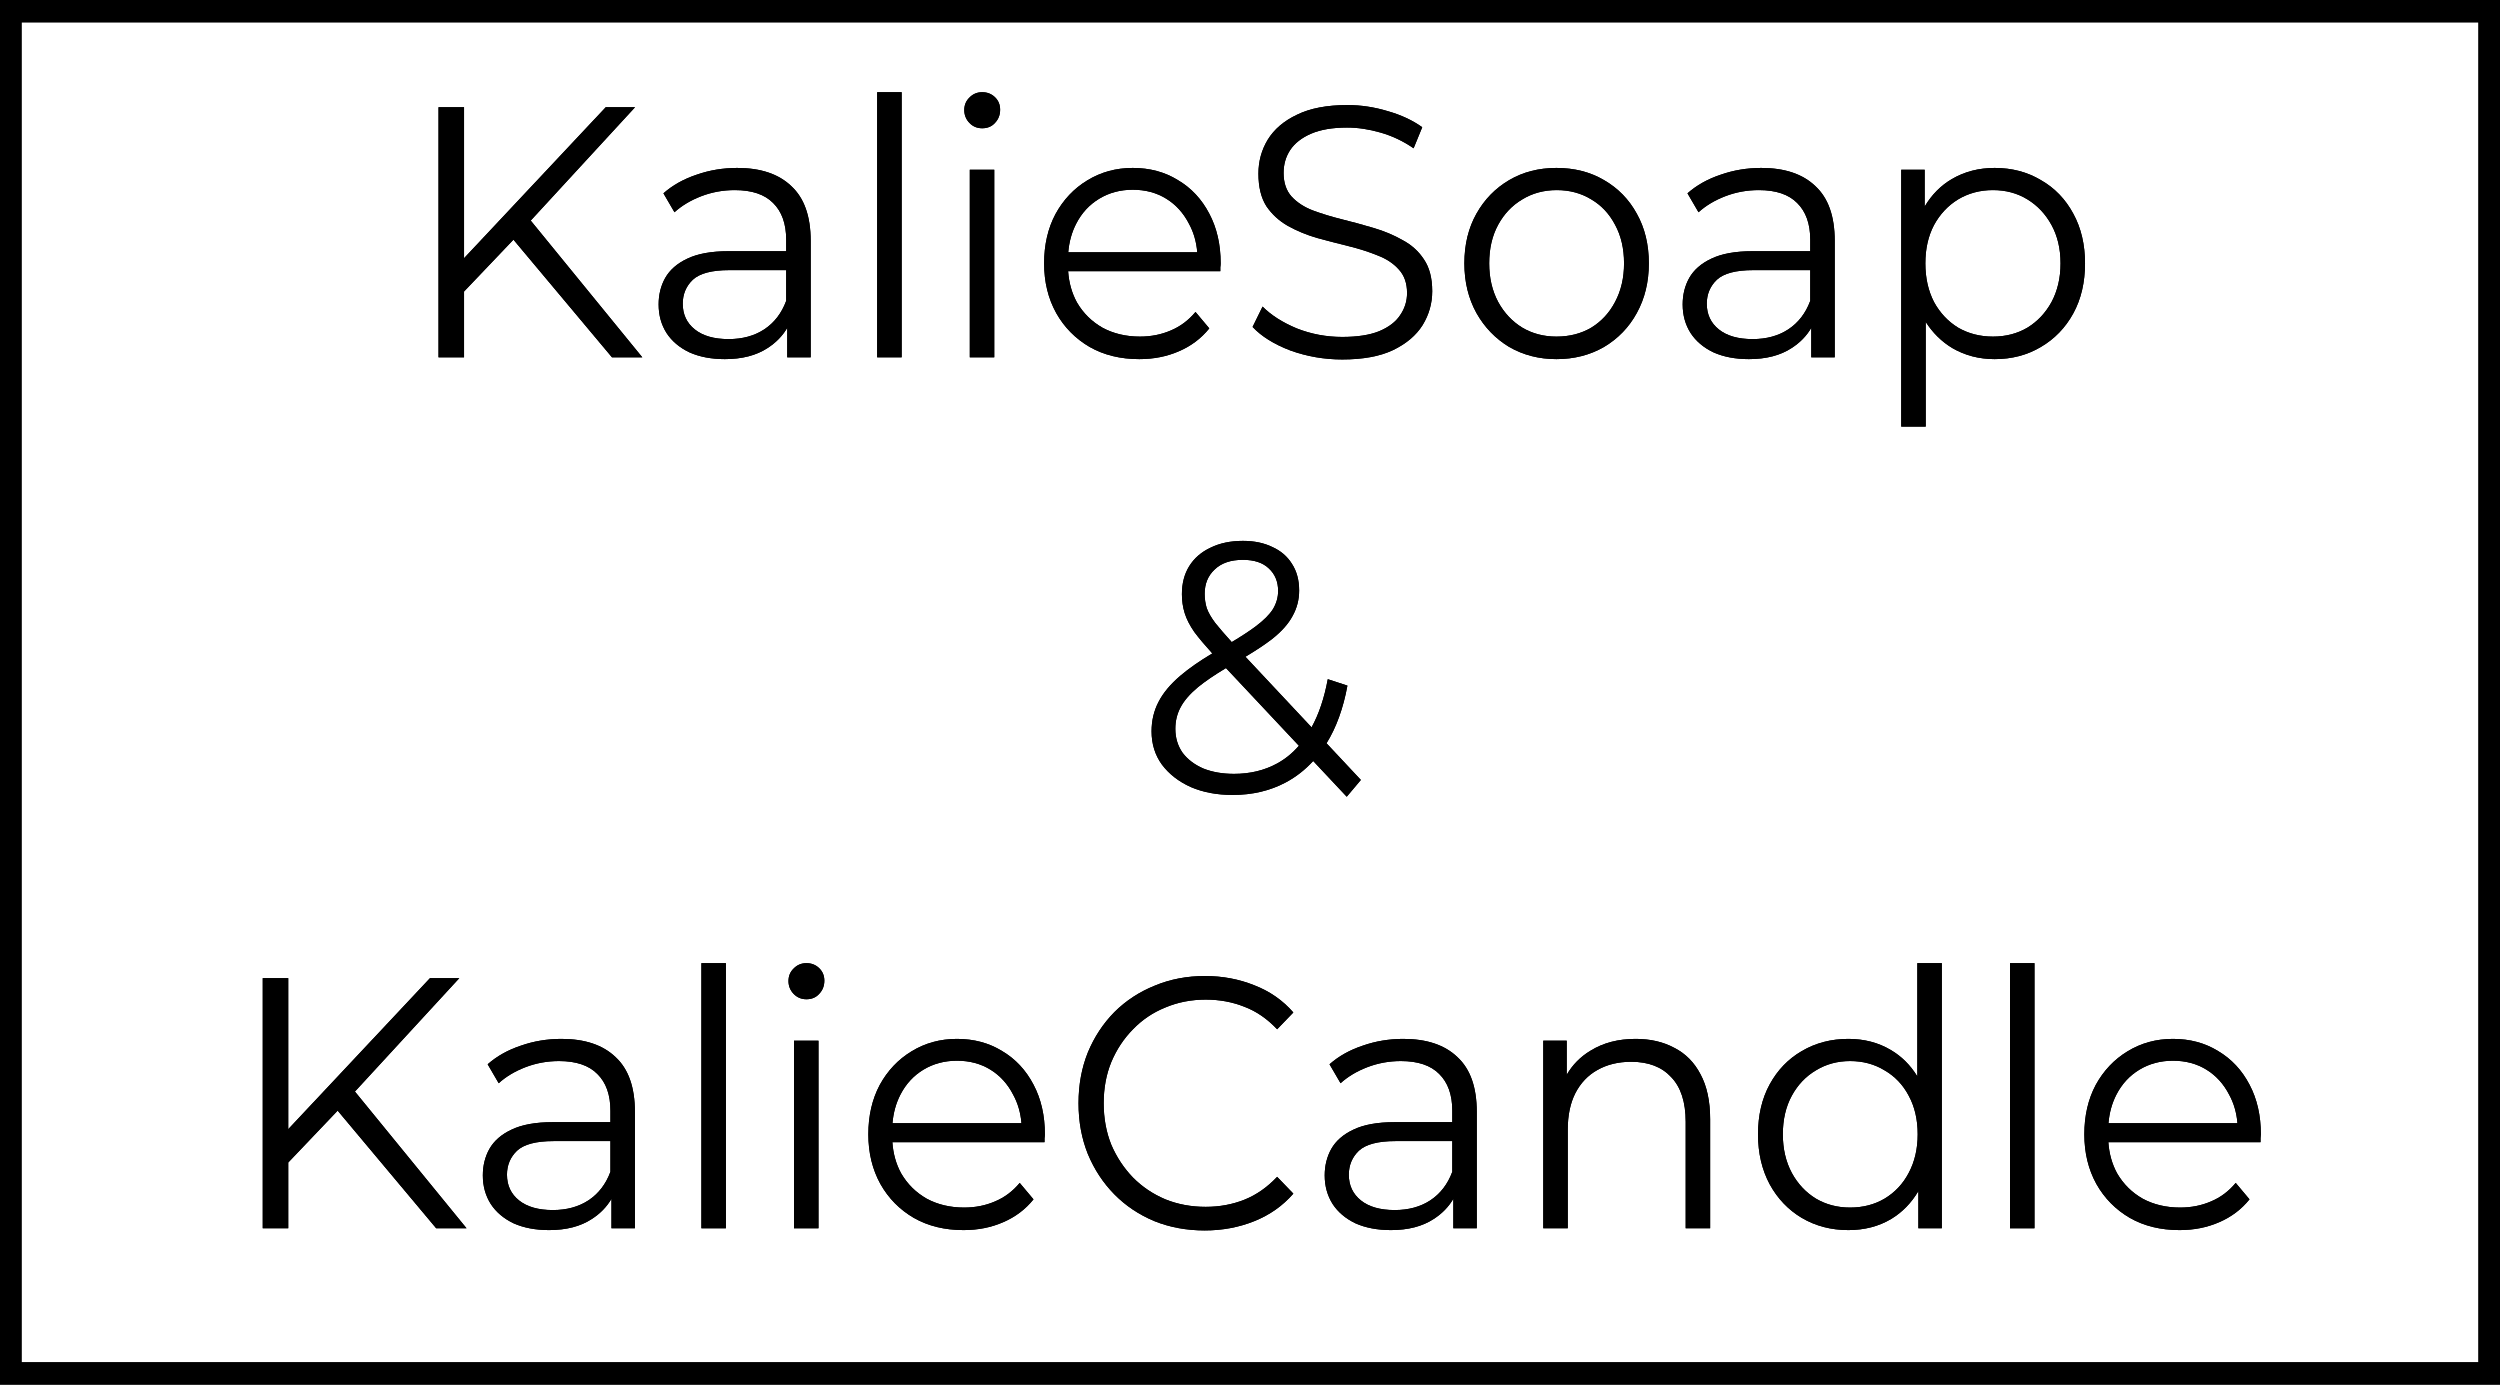 <svg width="130" height="72" viewBox="0 0 130 72" fill="none" xmlns="http://www.w3.org/2000/svg">
<g clip-path="url(#clip0_11_26)">
<path d="M24.13 15.159V18.581H22.803V5.574H24.13V13.427L31.5 5.574H33.024L27.597 11.47L33.4 18.581H31.823L26.699 12.463L24.13 15.159Z" fill="black"/>
<path d="M24.13 15.159V18.581H22.803V5.574H24.13V13.427L31.5 5.574H33.024L27.597 11.47L33.4 18.581H31.823L26.699 12.463L24.13 15.159Z" fill="black"/>
<path fill-rule="evenodd" clip-rule="evenodd" d="M40.936 17.049V18.581H42.156V12.523C42.156 11.248 41.821 10.3 41.151 9.681C40.494 9.049 39.556 8.733 38.336 8.733C37.595 8.733 36.89 8.851 36.22 9.086C35.551 9.309 34.977 9.631 34.499 10.052L35.073 11.037C35.455 10.69 35.922 10.411 36.471 10.201C37.021 9.99 37.601 9.885 38.211 9.885C39.095 9.885 39.759 10.108 40.201 10.554C40.655 11 40.882 11.638 40.882 12.468V13.062H37.888C36.991 13.062 36.274 13.192 35.736 13.452C35.21 13.7 34.828 14.035 34.589 14.456C34.361 14.864 34.248 15.323 34.248 15.831C34.248 16.388 34.385 16.884 34.66 17.317C34.935 17.738 35.33 18.073 35.844 18.32C36.37 18.556 36.985 18.674 37.691 18.674C38.587 18.674 39.328 18.482 39.914 18.098C40.35 17.817 40.691 17.468 40.936 17.049ZM40.882 15.645V14.047H37.924C37.015 14.047 36.382 14.214 36.023 14.549C35.676 14.883 35.503 15.298 35.503 15.793C35.503 16.351 35.712 16.797 36.131 17.131C36.549 17.466 37.135 17.633 37.888 17.633C38.605 17.633 39.221 17.466 39.735 17.131C40.261 16.785 40.643 16.289 40.882 15.645Z" fill="black"/>
<path fill-rule="evenodd" clip-rule="evenodd" d="M40.936 17.049V18.581H42.156V12.523C42.156 11.248 41.821 10.3 41.151 9.681C40.494 9.049 39.556 8.733 38.336 8.733C37.595 8.733 36.89 8.851 36.22 9.086C35.551 9.309 34.977 9.631 34.499 10.052L35.073 11.037C35.455 10.69 35.922 10.411 36.471 10.201C37.021 9.99 37.601 9.885 38.211 9.885C39.095 9.885 39.759 10.108 40.201 10.554C40.655 11 40.882 11.638 40.882 12.468V13.062H37.888C36.991 13.062 36.274 13.192 35.736 13.452C35.21 13.7 34.828 14.035 34.589 14.456C34.361 14.864 34.248 15.323 34.248 15.831C34.248 16.388 34.385 16.884 34.66 17.317C34.935 17.738 35.33 18.073 35.844 18.32C36.37 18.556 36.985 18.674 37.691 18.674C38.587 18.674 39.328 18.482 39.914 18.098C40.35 17.817 40.691 17.468 40.936 17.049ZM40.882 15.645V14.047H37.924C37.015 14.047 36.382 14.214 36.023 14.549C35.676 14.883 35.503 15.298 35.503 15.793C35.503 16.351 35.712 16.797 36.131 17.131C36.549 17.466 37.135 17.633 37.888 17.633C38.605 17.633 39.221 17.466 39.735 17.131C40.261 16.785 40.643 16.289 40.882 15.645Z" fill="black"/>
<path d="M45.613 4.794V18.581H46.886V4.794H45.613Z" fill="black"/>
<path d="M45.613 4.794V18.581H46.886V4.794H45.613Z" fill="black"/>
<path d="M50.429 8.826V18.581H51.702V8.826H50.429Z" fill="black"/>
<path d="M50.429 8.826V18.581H51.702V8.826H50.429Z" fill="black"/>
<path d="M50.411 6.392C50.59 6.578 50.811 6.67 51.074 6.67C51.349 6.67 51.571 6.578 51.738 6.392C51.917 6.206 52.007 5.977 52.007 5.704C52.007 5.444 51.917 5.227 51.738 5.054C51.559 4.881 51.337 4.794 51.074 4.794C50.811 4.794 50.59 4.887 50.411 5.073C50.232 5.246 50.142 5.463 50.142 5.723C50.142 5.983 50.232 6.206 50.411 6.392Z" fill="black"/>
<path d="M50.411 6.392C50.59 6.578 50.811 6.67 51.074 6.67C51.349 6.67 51.571 6.578 51.738 6.392C51.917 6.206 52.007 5.977 52.007 5.704C52.007 5.444 51.917 5.227 51.738 5.054C51.559 4.881 51.337 4.794 51.074 4.794C50.811 4.794 50.59 4.887 50.411 5.073C50.232 5.246 50.142 5.463 50.142 5.723C50.142 5.983 50.232 6.206 50.411 6.392Z" fill="black"/>
<path fill-rule="evenodd" clip-rule="evenodd" d="M56.661 18.042C57.402 18.463 58.263 18.674 59.243 18.674C59.996 18.674 60.683 18.537 61.305 18.265C61.939 17.992 62.465 17.596 62.883 17.076L62.166 16.221C61.807 16.654 61.377 16.977 60.875 17.187C60.385 17.398 59.853 17.503 59.279 17.503C58.55 17.503 57.898 17.348 57.324 17.038C56.763 16.716 56.32 16.277 55.997 15.719C55.737 15.241 55.585 14.703 55.543 14.103H63.457V13.898C63.469 13.824 63.475 13.756 63.475 13.694C63.475 12.715 63.277 11.854 62.883 11.111C62.489 10.356 61.945 9.773 61.251 9.365C60.57 8.943 59.787 8.733 58.902 8.733C58.03 8.733 57.241 8.95 56.535 9.383C55.842 9.804 55.292 10.387 54.886 11.13C54.491 11.873 54.294 12.728 54.294 13.694C54.294 14.66 54.503 15.521 54.922 16.277C55.34 17.02 55.92 17.608 56.661 18.042ZM55.549 13.118C55.595 12.571 55.733 12.076 55.962 11.632C56.248 11.074 56.649 10.64 57.163 10.331C57.677 10.021 58.257 9.866 58.902 9.866C59.56 9.866 60.139 10.021 60.642 10.331C61.144 10.64 61.538 11.074 61.825 11.632C62.068 12.074 62.212 12.569 62.257 13.118H55.549Z" fill="black"/>
<path fill-rule="evenodd" clip-rule="evenodd" d="M56.661 18.042C57.402 18.463 58.263 18.674 59.243 18.674C59.996 18.674 60.683 18.537 61.305 18.265C61.939 17.992 62.465 17.596 62.883 17.076L62.166 16.221C61.807 16.654 61.377 16.977 60.875 17.187C60.385 17.398 59.853 17.503 59.279 17.503C58.55 17.503 57.898 17.348 57.324 17.038C56.763 16.716 56.32 16.277 55.997 15.719C55.737 15.241 55.585 14.703 55.543 14.103H63.457V13.898C63.469 13.824 63.475 13.756 63.475 13.694C63.475 12.715 63.277 11.854 62.883 11.111C62.489 10.356 61.945 9.773 61.251 9.365C60.57 8.943 59.787 8.733 58.902 8.733C58.03 8.733 57.241 8.95 56.535 9.383C55.842 9.804 55.292 10.387 54.886 11.13C54.491 11.873 54.294 12.728 54.294 13.694C54.294 14.66 54.503 15.521 54.922 16.277C55.34 17.02 55.92 17.608 56.661 18.042ZM55.549 13.118C55.595 12.571 55.733 12.076 55.962 11.632C56.248 11.074 56.649 10.64 57.163 10.331C57.677 10.021 58.257 9.866 58.902 9.866C59.56 9.866 60.139 10.021 60.642 10.331C61.144 10.64 61.538 11.074 61.825 11.632C62.068 12.074 62.212 12.569 62.257 13.118H55.549Z" fill="black"/>
<path d="M67.106 18.228C67.967 18.537 68.863 18.692 69.796 18.692C70.871 18.692 71.75 18.531 72.431 18.209C73.125 17.875 73.639 17.441 73.974 16.908C74.308 16.363 74.476 15.775 74.476 15.143C74.476 14.462 74.332 13.911 74.045 13.489C73.77 13.068 73.4 12.734 72.934 12.486C72.479 12.226 71.977 12.015 71.427 11.854C70.889 11.693 70.346 11.545 69.796 11.409C69.246 11.272 68.738 11.117 68.272 10.944C67.817 10.771 67.447 10.529 67.16 10.219C66.885 9.91 66.747 9.501 66.747 8.993C66.747 8.547 66.861 8.151 67.088 7.804C67.327 7.445 67.692 7.16 68.182 6.949C68.672 6.739 69.294 6.633 70.047 6.633C70.609 6.633 71.188 6.72 71.786 6.893C72.396 7.067 72.969 7.339 73.507 7.711L73.956 6.615C73.454 6.255 72.856 5.977 72.162 5.779C71.469 5.568 70.77 5.463 70.065 5.463C69.001 5.463 68.128 5.63 67.447 5.964C66.765 6.286 66.257 6.72 65.922 7.265C65.6 7.798 65.438 8.386 65.438 9.03C65.438 9.724 65.576 10.287 65.851 10.721C66.138 11.142 66.508 11.483 66.963 11.743C67.429 12.003 67.937 12.214 68.487 12.375C69.037 12.523 69.586 12.666 70.136 12.802C70.686 12.938 71.188 13.099 71.642 13.285C72.097 13.459 72.461 13.7 72.736 14.01C73.023 14.319 73.167 14.728 73.167 15.236C73.167 15.657 73.047 16.041 72.808 16.388C72.581 16.735 72.216 17.014 71.714 17.224C71.224 17.422 70.585 17.521 69.796 17.521C68.971 17.521 68.182 17.373 67.429 17.076C66.688 16.766 66.096 16.388 65.654 15.942L65.134 17.001C65.6 17.497 66.257 17.905 67.106 18.228Z" fill="black"/>
<path d="M67.106 18.228C67.967 18.537 68.863 18.692 69.796 18.692C70.871 18.692 71.75 18.531 72.431 18.209C73.125 17.875 73.639 17.441 73.974 16.908C74.308 16.363 74.476 15.775 74.476 15.143C74.476 14.462 74.332 13.911 74.045 13.489C73.77 13.068 73.4 12.734 72.934 12.486C72.479 12.226 71.977 12.015 71.427 11.854C70.889 11.693 70.346 11.545 69.796 11.409C69.246 11.272 68.738 11.117 68.272 10.944C67.817 10.771 67.447 10.529 67.16 10.219C66.885 9.91 66.747 9.501 66.747 8.993C66.747 8.547 66.861 8.151 67.088 7.804C67.327 7.445 67.692 7.16 68.182 6.949C68.672 6.739 69.294 6.633 70.047 6.633C70.609 6.633 71.188 6.72 71.786 6.893C72.396 7.067 72.969 7.339 73.507 7.711L73.956 6.615C73.454 6.255 72.856 5.977 72.162 5.779C71.469 5.568 70.77 5.463 70.065 5.463C69.001 5.463 68.128 5.63 67.447 5.964C66.765 6.286 66.257 6.72 65.922 7.265C65.6 7.798 65.438 8.386 65.438 9.03C65.438 9.724 65.576 10.287 65.851 10.721C66.138 11.142 66.508 11.483 66.963 11.743C67.429 12.003 67.937 12.214 68.487 12.375C69.037 12.523 69.586 12.666 70.136 12.802C70.686 12.938 71.188 13.099 71.642 13.285C72.097 13.459 72.461 13.7 72.736 14.01C73.023 14.319 73.167 14.728 73.167 15.236C73.167 15.657 73.047 16.041 72.808 16.388C72.581 16.735 72.216 17.014 71.714 17.224C71.224 17.422 70.585 17.521 69.796 17.521C68.971 17.521 68.182 17.373 67.429 17.076C66.688 16.766 66.096 16.388 65.654 15.942L65.134 17.001C65.6 17.497 66.257 17.905 67.106 18.228Z" fill="black"/>
<path fill-rule="evenodd" clip-rule="evenodd" d="M78.478 18.042C79.208 18.463 80.026 18.674 80.935 18.674C81.856 18.674 82.68 18.463 83.409 18.042C84.139 17.608 84.707 17.02 85.113 16.277C85.531 15.521 85.74 14.66 85.74 13.694C85.74 12.715 85.531 11.854 85.113 11.111C84.707 10.368 84.139 9.786 83.409 9.365C82.692 8.943 81.867 8.733 80.935 8.733C80.015 8.733 79.196 8.943 78.478 9.365C77.761 9.786 77.193 10.368 76.775 11.111C76.357 11.854 76.147 12.715 76.147 13.694C76.147 14.66 76.357 15.521 76.775 16.277C77.193 17.02 77.761 17.608 78.478 18.042ZM82.746 17.038C82.22 17.348 81.616 17.503 80.935 17.503C80.278 17.503 79.686 17.348 79.16 17.038C78.634 16.716 78.216 16.27 77.905 15.701C77.594 15.118 77.439 14.45 77.439 13.694C77.439 12.926 77.594 12.257 77.905 11.687C78.216 11.117 78.634 10.678 79.16 10.368C79.686 10.046 80.284 9.885 80.953 9.885C81.622 9.885 82.22 10.046 82.746 10.368C83.272 10.678 83.684 11.117 83.983 11.687C84.294 12.257 84.45 12.926 84.45 13.694C84.45 14.45 84.294 15.118 83.983 15.701C83.684 16.27 83.272 16.716 82.746 17.038Z" fill="black"/>
<path fill-rule="evenodd" clip-rule="evenodd" d="M78.478 18.042C79.208 18.463 80.026 18.674 80.935 18.674C81.856 18.674 82.68 18.463 83.409 18.042C84.139 17.608 84.707 17.02 85.113 16.277C85.531 15.521 85.74 14.66 85.74 13.694C85.74 12.715 85.531 11.854 85.113 11.111C84.707 10.368 84.139 9.786 83.409 9.365C82.692 8.943 81.867 8.733 80.935 8.733C80.015 8.733 79.196 8.943 78.478 9.365C77.761 9.786 77.193 10.368 76.775 11.111C76.357 11.854 76.147 12.715 76.147 13.694C76.147 14.66 76.357 15.521 76.775 16.277C77.193 17.02 77.761 17.608 78.478 18.042ZM82.746 17.038C82.22 17.348 81.616 17.503 80.935 17.503C80.278 17.503 79.686 17.348 79.16 17.038C78.634 16.716 78.216 16.27 77.905 15.701C77.594 15.118 77.439 14.45 77.439 13.694C77.439 12.926 77.594 12.257 77.905 11.687C78.216 11.117 78.634 10.678 79.16 10.368C79.686 10.046 80.284 9.885 80.953 9.885C81.622 9.885 82.22 10.046 82.746 10.368C83.272 10.678 83.684 11.117 83.983 11.687C84.294 12.257 84.45 12.926 84.45 13.694C84.45 14.45 84.294 15.118 83.983 15.701C83.684 16.27 83.272 16.716 82.746 17.038Z" fill="black"/>
<path fill-rule="evenodd" clip-rule="evenodd" d="M94.186 17.049V18.581H95.406V12.523C95.406 11.248 95.071 10.3 94.402 9.681C93.744 9.049 92.806 8.733 91.587 8.733C90.845 8.733 90.14 8.851 89.471 9.086C88.801 9.309 88.227 9.631 87.749 10.052L88.323 11.037C88.706 10.69 89.172 10.411 89.722 10.201C90.272 9.99 90.851 9.885 91.461 9.885C92.346 9.885 93.009 10.108 93.451 10.554C93.906 11 94.133 11.638 94.133 12.468V13.062H91.138C90.242 13.062 89.524 13.192 88.987 13.452C88.46 13.7 88.078 14.035 87.839 14.456C87.612 14.864 87.498 15.323 87.498 15.831C87.498 16.388 87.636 16.884 87.911 17.317C88.186 17.738 88.58 18.073 89.094 18.32C89.62 18.556 90.236 18.674 90.941 18.674C91.838 18.674 92.579 18.482 93.164 18.098C93.601 17.817 93.941 17.468 94.186 17.049ZM94.133 15.645V14.047H91.174C90.266 14.047 89.632 14.214 89.273 14.549C88.927 14.883 88.753 15.298 88.753 15.793C88.753 16.351 88.963 16.797 89.381 17.131C89.799 17.466 90.385 17.633 91.138 17.633C91.855 17.633 92.471 17.466 92.985 17.131C93.511 16.785 93.894 16.289 94.133 15.645Z" fill="black"/>
<path fill-rule="evenodd" clip-rule="evenodd" d="M94.186 17.049V18.581H95.406V12.523C95.406 11.248 95.071 10.3 94.402 9.681C93.744 9.049 92.806 8.733 91.587 8.733C90.845 8.733 90.14 8.851 89.471 9.086C88.801 9.309 88.227 9.631 87.749 10.052L88.323 11.037C88.706 10.69 89.172 10.411 89.722 10.201C90.272 9.99 90.851 9.885 91.461 9.885C92.346 9.885 93.009 10.108 93.451 10.554C93.906 11 94.133 11.638 94.133 12.468V13.062H91.138C90.242 13.062 89.524 13.192 88.987 13.452C88.46 13.7 88.078 14.035 87.839 14.456C87.612 14.864 87.498 15.323 87.498 15.831C87.498 16.388 87.636 16.884 87.911 17.317C88.186 17.738 88.58 18.073 89.094 18.32C89.62 18.556 90.236 18.674 90.941 18.674C91.838 18.674 92.579 18.482 93.164 18.098C93.601 17.817 93.941 17.468 94.186 17.049ZM94.133 15.645V14.047H91.174C90.266 14.047 89.632 14.214 89.273 14.549C88.927 14.883 88.753 15.298 88.753 15.793C88.753 16.351 88.963 16.797 89.381 17.131C89.799 17.466 90.385 17.633 91.138 17.633C91.855 17.633 92.471 17.466 92.985 17.131C93.511 16.785 93.894 16.289 94.133 15.645Z" fill="black"/>
<path fill-rule="evenodd" clip-rule="evenodd" d="M101.517 18.098C102.175 18.482 102.91 18.674 103.723 18.674C104.62 18.674 105.42 18.463 106.126 18.042C106.843 17.621 107.405 17.038 107.811 16.295C108.218 15.552 108.421 14.685 108.421 13.694C108.421 12.715 108.218 11.854 107.811 11.111C107.405 10.356 106.843 9.773 106.126 9.365C105.42 8.943 104.62 8.733 103.723 8.733C102.898 8.733 102.157 8.925 101.5 9.309C100.921 9.647 100.449 10.124 100.083 10.74V8.826H98.864V22.185H100.137V16.741C100.504 17.312 100.964 17.764 101.517 18.098ZM105.426 17.038C104.9 17.348 104.303 17.503 103.633 17.503C102.964 17.503 102.36 17.348 101.822 17.038C101.296 16.716 100.878 16.27 100.567 15.701C100.268 15.118 100.119 14.45 100.119 13.694C100.119 12.938 100.268 12.276 100.567 11.706C100.878 11.136 101.296 10.69 101.822 10.368C102.36 10.046 102.964 9.885 103.633 9.885C104.303 9.885 104.9 10.046 105.426 10.368C105.952 10.69 106.371 11.136 106.682 11.706C106.992 12.276 107.148 12.938 107.148 13.694C107.148 14.45 106.992 15.118 106.682 15.701C106.371 16.27 105.952 16.716 105.426 17.038Z" fill="black"/>
<path fill-rule="evenodd" clip-rule="evenodd" d="M101.517 18.098C102.175 18.482 102.91 18.674 103.723 18.674C104.62 18.674 105.42 18.463 106.126 18.042C106.843 17.621 107.405 17.038 107.811 16.295C108.218 15.552 108.421 14.685 108.421 13.694C108.421 12.715 108.218 11.854 107.811 11.111C107.405 10.356 106.843 9.773 106.126 9.365C105.42 8.943 104.62 8.733 103.723 8.733C102.898 8.733 102.157 8.925 101.5 9.309C100.921 9.647 100.449 10.124 100.083 10.74V8.826H98.864V22.185H100.137V16.741C100.504 17.312 100.964 17.764 101.517 18.098ZM105.426 17.038C104.9 17.348 104.303 17.503 103.633 17.503C102.964 17.503 102.36 17.348 101.822 17.038C101.296 16.716 100.878 16.27 100.567 15.701C100.268 15.118 100.119 14.45 100.119 13.694C100.119 12.938 100.268 12.276 100.567 11.706C100.878 11.136 101.296 10.69 101.822 10.368C102.36 10.046 102.964 9.885 103.633 9.885C104.303 9.885 104.9 10.046 105.426 10.368C105.952 10.69 106.371 11.136 106.682 11.706C106.992 12.276 107.148 12.938 107.148 13.694C107.148 14.45 106.992 15.118 106.682 15.701C106.371 16.27 105.952 16.716 105.426 17.038Z" fill="black"/>
<path fill-rule="evenodd" clip-rule="evenodd" d="M61.925 40.928C62.559 41.201 63.282 41.337 64.095 41.337C65.123 41.337 66.043 41.12 66.856 40.687C67.389 40.403 67.866 40.031 68.285 39.571L70.03 41.43L70.765 40.557L68.979 38.65C69.487 37.83 69.85 36.831 70.066 35.652L69.044 35.317C68.863 36.3 68.582 37.134 68.202 37.822L64.762 34.151C65.316 33.82 65.775 33.515 66.139 33.236C66.641 32.84 67 32.437 67.215 32.028C67.442 31.62 67.556 31.18 67.556 30.709C67.556 30.164 67.43 29.7 67.179 29.316C66.94 28.932 66.599 28.64 66.157 28.442C65.727 28.232 65.219 28.126 64.633 28.126C63.987 28.126 63.425 28.244 62.947 28.48C62.469 28.703 62.099 29.024 61.836 29.446C61.585 29.855 61.459 30.337 61.459 30.895C61.459 31.242 61.507 31.57 61.603 31.88C61.698 32.189 61.866 32.518 62.105 32.864C62.342 33.181 62.654 33.552 63.04 33.978C62.375 34.375 61.824 34.759 61.387 35.131C60.861 35.577 60.479 36.036 60.24 36.506C60.001 36.965 59.881 37.472 59.881 38.03C59.881 38.686 60.06 39.263 60.419 39.758C60.79 40.253 61.292 40.644 61.925 40.928ZM64.051 33.389C63.694 32.995 63.41 32.665 63.198 32.4C62.983 32.115 62.834 31.855 62.75 31.62C62.678 31.384 62.643 31.137 62.643 30.876C62.643 30.356 62.816 29.935 63.163 29.613C63.509 29.278 63.999 29.111 64.633 29.111C65.219 29.111 65.667 29.26 65.978 29.557C66.3 29.855 66.462 30.245 66.462 30.728C66.462 31.062 66.372 31.378 66.193 31.675C66.014 31.96 65.709 32.264 65.278 32.586C64.964 32.819 64.555 33.087 64.051 33.389ZM63.751 34.739C63.158 35.094 62.675 35.423 62.302 35.726C61.871 36.085 61.567 36.438 61.387 36.785C61.208 37.12 61.118 37.491 61.118 37.9C61.118 38.371 61.244 38.785 61.495 39.145C61.758 39.492 62.117 39.764 62.571 39.962C63.037 40.148 63.569 40.241 64.167 40.241C65.004 40.241 65.751 40.061 66.408 39.702C66.831 39.471 67.209 39.164 67.543 38.779L63.751 34.739Z" fill="black"/>
<path fill-rule="evenodd" clip-rule="evenodd" d="M61.925 40.928C62.559 41.201 63.282 41.337 64.095 41.337C65.123 41.337 66.043 41.12 66.856 40.687C67.389 40.403 67.866 40.031 68.285 39.571L70.03 41.43L70.765 40.557L68.979 38.65C69.487 37.83 69.85 36.831 70.066 35.652L69.044 35.317C68.863 36.3 68.582 37.134 68.202 37.822L64.762 34.151C65.316 33.82 65.775 33.515 66.139 33.236C66.641 32.84 67 32.437 67.215 32.028C67.442 31.62 67.556 31.18 67.556 30.709C67.556 30.164 67.43 29.7 67.179 29.316C66.94 28.932 66.599 28.64 66.157 28.442C65.727 28.232 65.219 28.126 64.633 28.126C63.987 28.126 63.425 28.244 62.947 28.48C62.469 28.703 62.099 29.024 61.836 29.446C61.585 29.855 61.459 30.337 61.459 30.895C61.459 31.242 61.507 31.57 61.603 31.88C61.698 32.189 61.866 32.518 62.105 32.864C62.342 33.181 62.654 33.552 63.04 33.978C62.375 34.375 61.824 34.759 61.387 35.131C60.861 35.577 60.479 36.036 60.24 36.506C60.001 36.965 59.881 37.472 59.881 38.03C59.881 38.686 60.06 39.263 60.419 39.758C60.79 40.253 61.292 40.644 61.925 40.928ZM64.051 33.389C63.694 32.995 63.41 32.665 63.198 32.4C62.983 32.115 62.834 31.855 62.75 31.62C62.678 31.384 62.643 31.137 62.643 30.876C62.643 30.356 62.816 29.935 63.163 29.613C63.509 29.278 63.999 29.111 64.633 29.111C65.219 29.111 65.667 29.26 65.978 29.557C66.3 29.855 66.462 30.245 66.462 30.728C66.462 31.062 66.372 31.378 66.193 31.675C66.014 31.96 65.709 32.264 65.278 32.586C64.964 32.819 64.555 33.087 64.051 33.389ZM63.751 34.739C63.158 35.094 62.675 35.423 62.302 35.726C61.871 36.085 61.567 36.438 61.387 36.785C61.208 37.12 61.118 37.491 61.118 37.9C61.118 38.371 61.244 38.785 61.495 39.145C61.758 39.492 62.117 39.764 62.571 39.962C63.037 40.148 63.569 40.241 64.167 40.241C65.004 40.241 65.751 40.061 66.408 39.702C66.831 39.471 67.209 39.164 67.543 38.779L63.751 34.739Z" fill="black"/>
<path d="M14.989 60.45V63.871H13.662V50.864H14.989V58.717L22.359 50.864H23.883L18.456 56.761L24.26 63.871H22.682L17.558 57.753L14.989 60.45Z" fill="black"/>
<path d="M14.989 60.45V63.871H13.662V50.864H14.989V58.717L22.359 50.864H23.883L18.456 56.761L24.26 63.871H22.682L17.558 57.753L14.989 60.45Z" fill="black"/>
<path fill-rule="evenodd" clip-rule="evenodd" d="M31.796 62.339V63.871H33.015V57.814C33.015 56.538 32.68 55.59 32.011 54.971C31.353 54.339 30.415 54.023 29.196 54.023C28.454 54.023 27.749 54.141 27.08 54.376C26.41 54.599 25.837 54.921 25.358 55.342L25.932 56.327C26.315 55.98 26.781 55.702 27.331 55.491C27.881 55.281 28.46 55.175 29.07 55.175C29.955 55.175 30.618 55.398 31.06 55.844C31.515 56.29 31.742 56.928 31.742 57.758V58.352H28.747C27.851 58.352 27.134 58.483 26.596 58.743C26.07 58.99 25.687 59.325 25.448 59.746C25.221 60.155 25.107 60.613 25.107 61.121C25.107 61.678 25.245 62.174 25.52 62.608C25.795 63.029 26.189 63.363 26.703 63.611C27.229 63.846 27.845 63.964 28.55 63.964C29.447 63.964 30.188 63.772 30.773 63.388C31.21 63.108 31.55 62.758 31.796 62.339ZM31.742 60.935V59.337H28.783C27.875 59.337 27.241 59.505 26.883 59.839C26.536 60.173 26.363 60.588 26.363 61.084C26.363 61.641 26.572 62.087 26.99 62.422C27.409 62.756 27.994 62.923 28.747 62.923C29.465 62.923 30.08 62.756 30.594 62.422C31.12 62.075 31.503 61.579 31.742 60.935Z" fill="black"/>
<path fill-rule="evenodd" clip-rule="evenodd" d="M31.796 62.339V63.871H33.015V57.814C33.015 56.538 32.68 55.59 32.011 54.971C31.353 54.339 30.415 54.023 29.196 54.023C28.454 54.023 27.749 54.141 27.08 54.376C26.41 54.599 25.837 54.921 25.358 55.342L25.932 56.327C26.315 55.98 26.781 55.702 27.331 55.491C27.881 55.281 28.46 55.175 29.07 55.175C29.955 55.175 30.618 55.398 31.06 55.844C31.515 56.29 31.742 56.928 31.742 57.758V58.352H28.747C27.851 58.352 27.134 58.483 26.596 58.743C26.07 58.99 25.687 59.325 25.448 59.746C25.221 60.155 25.107 60.613 25.107 61.121C25.107 61.678 25.245 62.174 25.52 62.608C25.795 63.029 26.189 63.363 26.703 63.611C27.229 63.846 27.845 63.964 28.55 63.964C29.447 63.964 30.188 63.772 30.773 63.388C31.21 63.108 31.55 62.758 31.796 62.339ZM31.742 60.935V59.337H28.783C27.875 59.337 27.241 59.505 26.883 59.839C26.536 60.173 26.363 60.588 26.363 61.084C26.363 61.641 26.572 62.087 26.99 62.422C27.409 62.756 27.994 62.923 28.747 62.923C29.465 62.923 30.08 62.756 30.594 62.422C31.12 62.075 31.503 61.579 31.742 60.935Z" fill="black"/>
<path d="M36.473 50.084V63.871H37.746V50.084H36.473Z" fill="black"/>
<path d="M36.473 50.084V63.871H37.746V50.084H36.473Z" fill="black"/>
<path d="M41.288 54.116V63.871H42.561V54.116H41.288Z" fill="black"/>
<path d="M41.288 54.116V63.871H42.561V54.116H41.288Z" fill="black"/>
<path d="M41.27 51.682C41.45 51.868 41.671 51.961 41.934 51.961C42.209 51.961 42.43 51.868 42.597 51.682C42.776 51.496 42.866 51.267 42.866 50.995C42.866 50.734 42.776 50.518 42.597 50.344C42.418 50.171 42.197 50.084 41.934 50.084C41.671 50.084 41.45 50.177 41.27 50.363C41.091 50.536 41.001 50.753 41.001 51.013C41.001 51.273 41.091 51.496 41.27 51.682Z" fill="black"/>
<path d="M41.27 51.682C41.45 51.868 41.671 51.961 41.934 51.961C42.209 51.961 42.43 51.868 42.597 51.682C42.776 51.496 42.866 51.267 42.866 50.995C42.866 50.734 42.776 50.518 42.597 50.344C42.418 50.171 42.197 50.084 41.934 50.084C41.671 50.084 41.45 50.177 41.27 50.363C41.091 50.536 41.001 50.753 41.001 51.013C41.001 51.273 41.091 51.496 41.27 51.682Z" fill="black"/>
<path fill-rule="evenodd" clip-rule="evenodd" d="M47.52 63.332C48.261 63.753 49.122 63.964 50.102 63.964C50.855 63.964 51.543 63.828 52.164 63.555C52.798 63.283 53.324 62.886 53.742 62.366L53.025 61.511C52.666 61.945 52.236 62.267 51.734 62.477C51.244 62.688 50.712 62.793 50.138 62.793C49.409 62.793 48.758 62.639 48.184 62.329C47.622 62.007 47.18 61.567 46.857 61.01C46.596 60.532 46.445 59.993 46.403 59.393H54.316V59.189C54.328 59.114 54.334 59.046 54.334 58.984C54.334 58.006 54.137 57.145 53.742 56.401C53.348 55.646 52.804 55.064 52.111 54.655C51.429 54.234 50.646 54.023 49.762 54.023C48.889 54.023 48.1 54.24 47.395 54.673C46.701 55.095 46.151 55.677 45.745 56.42C45.351 57.163 45.153 58.018 45.153 58.984C45.153 59.95 45.363 60.811 45.781 61.567C46.199 62.31 46.779 62.899 47.52 63.332ZM46.408 58.408C46.455 57.862 46.592 57.366 46.821 56.922C47.108 56.364 47.508 55.931 48.022 55.621C48.536 55.312 49.116 55.157 49.762 55.157C50.419 55.157 50.999 55.312 51.501 55.621C52.003 55.931 52.398 56.364 52.684 56.922C52.927 57.364 53.071 57.86 53.117 58.408H46.408Z" fill="black"/>
<path fill-rule="evenodd" clip-rule="evenodd" d="M47.52 63.332C48.261 63.753 49.122 63.964 50.102 63.964C50.855 63.964 51.543 63.828 52.164 63.555C52.798 63.283 53.324 62.886 53.742 62.366L53.025 61.511C52.666 61.945 52.236 62.267 51.734 62.477C51.244 62.688 50.712 62.793 50.138 62.793C49.409 62.793 48.758 62.639 48.184 62.329C47.622 62.007 47.18 61.567 46.857 61.01C46.596 60.532 46.445 59.993 46.403 59.393H54.316V59.189C54.328 59.114 54.334 59.046 54.334 58.984C54.334 58.006 54.137 57.145 53.742 56.401C53.348 55.646 52.804 55.064 52.111 54.655C51.429 54.234 50.646 54.023 49.762 54.023C48.889 54.023 48.1 54.24 47.395 54.673C46.701 55.095 46.151 55.677 45.745 56.42C45.351 57.163 45.153 58.018 45.153 58.984C45.153 59.95 45.363 60.811 45.781 61.567C46.199 62.31 46.779 62.899 47.52 63.332ZM46.408 58.408C46.455 57.862 46.592 57.366 46.821 56.922C47.108 56.364 47.508 55.931 48.022 55.621C48.536 55.312 49.116 55.157 49.762 55.157C50.419 55.157 50.999 55.312 51.501 55.621C52.003 55.931 52.398 56.364 52.684 56.922C52.927 57.364 53.071 57.86 53.117 58.408H46.408Z" fill="black"/>
<path d="M60.027 63.499C60.828 63.821 61.701 63.983 62.645 63.983C63.566 63.983 64.427 63.821 65.227 63.499C66.028 63.177 66.704 62.7 67.254 62.069L66.411 61.195C65.897 61.74 65.329 62.137 64.707 62.385C64.086 62.632 63.416 62.756 62.699 62.756C61.946 62.756 61.247 62.626 60.601 62.366C59.956 62.093 59.394 61.716 58.916 61.233C58.438 60.737 58.061 60.167 57.786 59.523C57.523 58.867 57.392 58.148 57.392 57.368C57.392 56.587 57.523 55.875 57.786 55.231C58.061 54.575 58.438 54.005 58.916 53.522C59.394 53.026 59.956 52.648 60.601 52.388C61.247 52.116 61.946 51.979 62.699 51.979C63.416 51.979 64.086 52.103 64.707 52.351C65.329 52.586 65.897 52.977 66.411 53.522L67.254 52.648C66.704 52.017 66.028 51.546 65.227 51.236C64.427 50.914 63.572 50.753 62.663 50.753C61.719 50.753 60.846 50.92 60.045 51.255C59.244 51.577 58.545 52.035 57.947 52.63C57.362 53.224 56.901 53.924 56.567 54.729C56.244 55.535 56.083 56.414 56.083 57.368C56.083 58.322 56.244 59.201 56.567 60.006C56.901 60.811 57.362 61.511 57.947 62.106C58.533 62.7 59.227 63.165 60.027 63.499Z" fill="black"/>
<path d="M60.027 63.499C60.828 63.821 61.701 63.983 62.645 63.983C63.566 63.983 64.427 63.821 65.227 63.499C66.028 63.177 66.704 62.7 67.254 62.069L66.411 61.195C65.897 61.74 65.329 62.137 64.707 62.385C64.086 62.632 63.416 62.756 62.699 62.756C61.946 62.756 61.247 62.626 60.601 62.366C59.956 62.093 59.394 61.716 58.916 61.233C58.438 60.737 58.061 60.167 57.786 59.523C57.523 58.867 57.392 58.148 57.392 57.368C57.392 56.587 57.523 55.875 57.786 55.231C58.061 54.575 58.438 54.005 58.916 53.522C59.394 53.026 59.956 52.648 60.601 52.388C61.247 52.116 61.946 51.979 62.699 51.979C63.416 51.979 64.086 52.103 64.707 52.351C65.329 52.586 65.897 52.977 66.411 53.522L67.254 52.648C66.704 52.017 66.028 51.546 65.227 51.236C64.427 50.914 63.572 50.753 62.663 50.753C61.719 50.753 60.846 50.92 60.045 51.255C59.244 51.577 58.545 52.035 57.947 52.63C57.362 53.224 56.901 53.924 56.567 54.729C56.244 55.535 56.083 56.414 56.083 57.368C56.083 58.322 56.244 59.201 56.567 60.006C56.901 60.811 57.362 61.511 57.947 62.106C58.533 62.7 59.227 63.165 60.027 63.499Z" fill="black"/>
<path fill-rule="evenodd" clip-rule="evenodd" d="M75.573 62.339V63.871H76.792V57.814C76.792 56.538 76.457 55.59 75.788 54.971C75.13 54.339 74.192 54.023 72.972 54.023C72.231 54.023 71.526 54.141 70.857 54.376C70.187 54.599 69.613 54.921 69.135 55.342L69.709 56.327C70.092 55.98 70.558 55.702 71.108 55.491C71.658 55.281 72.237 55.175 72.847 55.175C73.732 55.175 74.395 55.398 74.837 55.844C75.292 56.29 75.519 56.928 75.519 57.758V58.352H72.524C71.628 58.352 70.91 58.483 70.373 58.743C69.847 58.99 69.464 59.325 69.225 59.746C68.998 60.155 68.884 60.613 68.884 61.121C68.884 61.678 69.022 62.174 69.297 62.608C69.572 63.029 69.966 63.363 70.48 63.611C71.006 63.846 71.622 63.964 72.327 63.964C73.224 63.964 73.965 63.772 74.55 63.388C74.987 63.108 75.327 62.758 75.573 62.339ZM75.519 60.935V59.337H72.56C71.652 59.337 71.018 59.505 70.659 59.839C70.313 60.173 70.139 60.588 70.139 61.084C70.139 61.641 70.349 62.087 70.767 62.422C71.185 62.756 71.771 62.923 72.524 62.923C73.242 62.923 73.857 62.756 74.371 62.422C74.897 62.075 75.28 61.579 75.519 60.935Z" fill="black"/>
<path fill-rule="evenodd" clip-rule="evenodd" d="M75.573 62.339V63.871H76.792V57.814C76.792 56.538 76.457 55.59 75.788 54.971C75.13 54.339 74.192 54.023 72.972 54.023C72.231 54.023 71.526 54.141 70.857 54.376C70.187 54.599 69.613 54.921 69.135 55.342L69.709 56.327C70.092 55.98 70.558 55.702 71.108 55.491C71.658 55.281 72.237 55.175 72.847 55.175C73.732 55.175 74.395 55.398 74.837 55.844C75.292 56.29 75.519 56.928 75.519 57.758V58.352H72.524C71.628 58.352 70.91 58.483 70.373 58.743C69.847 58.99 69.464 59.325 69.225 59.746C68.998 60.155 68.884 60.613 68.884 61.121C68.884 61.678 69.022 62.174 69.297 62.608C69.572 63.029 69.966 63.363 70.48 63.611C71.006 63.846 71.622 63.964 72.327 63.964C73.224 63.964 73.965 63.772 74.55 63.388C74.987 63.108 75.327 62.758 75.573 62.339ZM75.519 60.935V59.337H72.56C71.652 59.337 71.018 59.505 70.659 59.839C70.313 60.173 70.139 60.588 70.139 61.084C70.139 61.641 70.349 62.087 70.767 62.422C71.185 62.756 71.771 62.923 72.524 62.923C73.242 62.923 73.857 62.756 74.371 62.422C74.897 62.075 75.28 61.579 75.519 60.935Z" fill="black"/>
<path d="M87.064 54.488C86.49 54.178 85.82 54.023 85.055 54.023C84.147 54.023 83.364 54.228 82.706 54.636C82.178 54.955 81.766 55.373 81.469 55.891V54.116H80.25V63.871H81.523V58.743C81.523 57.999 81.654 57.368 81.917 56.847C82.192 56.315 82.575 55.912 83.065 55.64C83.567 55.355 84.153 55.212 84.822 55.212C85.719 55.212 86.412 55.479 86.902 56.011C87.404 56.532 87.655 57.306 87.655 58.334V63.871H88.928V58.204C88.928 57.263 88.761 56.482 88.426 55.863C88.103 55.243 87.649 54.785 87.064 54.488Z" fill="black"/>
<path d="M87.064 54.488C86.49 54.178 85.82 54.023 85.055 54.023C84.147 54.023 83.364 54.228 82.706 54.636C82.178 54.955 81.766 55.373 81.469 55.891V54.116H80.25V63.871H81.523V58.743C81.523 57.999 81.654 57.368 81.917 56.847C82.192 56.315 82.575 55.912 83.065 55.64C83.567 55.355 84.153 55.212 84.822 55.212C85.719 55.212 86.412 55.479 86.902 56.011C87.404 56.532 87.655 57.306 87.655 58.334V63.871H88.928V58.204C88.928 57.263 88.761 56.482 88.426 55.863C88.103 55.243 87.649 54.785 87.064 54.488Z" fill="black"/>
<path fill-rule="evenodd" clip-rule="evenodd" d="M93.694 63.332C94.411 63.753 95.218 63.964 96.115 63.964C96.951 63.964 97.693 63.772 98.338 63.388C98.917 63.039 99.389 62.556 99.755 61.938V63.871H100.974V50.084H99.701V55.971C99.34 55.384 98.88 54.926 98.32 54.599C97.675 54.215 96.94 54.023 96.115 54.023C95.218 54.023 94.411 54.234 93.694 54.655C92.989 55.064 92.433 55.64 92.026 56.383C91.62 57.126 91.417 57.993 91.417 58.984C91.417 59.963 91.62 60.83 92.026 61.586C92.433 62.329 92.989 62.911 93.694 63.332ZM97.998 62.329C97.472 62.639 96.874 62.793 96.204 62.793C95.547 62.793 94.955 62.639 94.429 62.329C93.903 62.007 93.485 61.561 93.174 60.991C92.863 60.409 92.708 59.74 92.708 58.984C92.708 58.216 92.863 57.547 93.174 56.977C93.485 56.408 93.903 55.968 94.429 55.658C94.955 55.336 95.547 55.175 96.204 55.175C96.874 55.175 97.472 55.336 97.998 55.658C98.535 55.968 98.954 56.408 99.253 56.977C99.564 57.547 99.719 58.216 99.719 58.984C99.719 59.74 99.564 60.409 99.253 60.991C98.954 61.561 98.535 62.007 97.998 62.329Z" fill="black"/>
<path fill-rule="evenodd" clip-rule="evenodd" d="M93.694 63.332C94.411 63.753 95.218 63.964 96.115 63.964C96.951 63.964 97.693 63.772 98.338 63.388C98.917 63.039 99.389 62.556 99.755 61.938V63.871H100.974V50.084H99.701V55.971C99.34 55.384 98.88 54.926 98.32 54.599C97.675 54.215 96.94 54.023 96.115 54.023C95.218 54.023 94.411 54.234 93.694 54.655C92.989 55.064 92.433 55.64 92.026 56.383C91.62 57.126 91.417 57.993 91.417 58.984C91.417 59.963 91.62 60.83 92.026 61.586C92.433 62.329 92.989 62.911 93.694 63.332ZM97.998 62.329C97.472 62.639 96.874 62.793 96.204 62.793C95.547 62.793 94.955 62.639 94.429 62.329C93.903 62.007 93.485 61.561 93.174 60.991C92.863 60.409 92.708 59.74 92.708 58.984C92.708 58.216 92.863 57.547 93.174 56.977C93.485 56.408 93.903 55.968 94.429 55.658C94.955 55.336 95.547 55.175 96.204 55.175C96.874 55.175 97.472 55.336 97.998 55.658C98.535 55.968 98.954 56.408 99.253 56.977C99.564 57.547 99.719 58.216 99.719 58.984C99.719 59.74 99.564 60.409 99.253 60.991C98.954 61.561 98.535 62.007 97.998 62.329Z" fill="black"/>
<path d="M105.793 50.084H104.52V63.871H105.793V50.084Z" fill="black"/>
<path d="M105.793 50.084H104.52V63.871H105.793V50.084Z" fill="black"/>
<path fill-rule="evenodd" clip-rule="evenodd" d="M110.752 63.332C111.493 63.753 112.354 63.964 113.334 63.964C114.087 63.964 114.774 63.828 115.396 63.555C116.029 63.283 116.555 62.886 116.974 62.366L116.257 61.511C115.898 61.945 115.468 62.267 114.965 62.477C114.475 62.688 113.943 62.793 113.37 62.793C112.64 62.793 111.989 62.639 111.415 62.329C110.853 62.007 110.411 61.567 110.088 61.01C109.828 60.532 109.676 59.993 109.634 59.393H117.548V59.189C117.559 59.114 117.565 59.046 117.565 58.984C117.565 58.006 117.368 57.145 116.974 56.401C116.579 55.646 116.035 55.064 115.342 54.655C114.661 54.234 113.878 54.023 112.993 54.023C112.12 54.023 111.331 54.24 110.626 54.673C109.933 55.095 109.383 55.677 108.976 56.42C108.582 57.163 108.385 58.018 108.385 58.984C108.385 59.95 108.594 60.811 109.012 61.567C109.431 62.31 110.011 62.899 110.752 63.332ZM109.64 58.408C109.686 57.862 109.824 57.366 110.052 56.922C110.339 56.364 110.74 55.931 111.254 55.621C111.768 55.312 112.348 55.157 112.993 55.157C113.651 55.157 114.23 55.312 114.732 55.621C115.234 55.931 115.629 56.364 115.916 56.922C116.158 57.364 116.303 57.86 116.348 58.408H109.64Z" fill="black"/>
<path fill-rule="evenodd" clip-rule="evenodd" d="M110.752 63.332C111.493 63.753 112.354 63.964 113.334 63.964C114.087 63.964 114.774 63.828 115.396 63.555C116.029 63.283 116.555 62.886 116.974 62.366L116.257 61.511C115.898 61.945 115.468 62.267 114.965 62.477C114.475 62.688 113.943 62.793 113.37 62.793C112.64 62.793 111.989 62.639 111.415 62.329C110.853 62.007 110.411 61.567 110.088 61.01C109.828 60.532 109.676 59.993 109.634 59.393H117.548V59.189C117.559 59.114 117.565 59.046 117.565 58.984C117.565 58.006 117.368 57.145 116.974 56.401C116.579 55.646 116.035 55.064 115.342 54.655C114.661 54.234 113.878 54.023 112.993 54.023C112.12 54.023 111.331 54.24 110.626 54.673C109.933 55.095 109.383 55.677 108.976 56.42C108.582 57.163 108.385 58.018 108.385 58.984C108.385 59.95 108.594 60.811 109.012 61.567C109.431 62.31 110.011 62.899 110.752 63.332ZM109.64 58.408C109.686 57.862 109.824 57.366 110.052 56.922C110.339 56.364 110.74 55.931 111.254 55.621C111.768 55.312 112.348 55.157 112.993 55.157C113.651 55.157 114.23 55.312 114.732 55.621C115.234 55.931 115.629 56.364 115.916 56.922C116.158 57.364 116.303 57.86 116.348 58.408H109.64Z" fill="black"/>
<path fill-rule="evenodd" clip-rule="evenodd" d="M0 0V72H130V0H0ZM1.121 70.839V1.161H128.879V70.839H1.121Z" fill="black"/>
<path fill-rule="evenodd" clip-rule="evenodd" d="M0 0V72H130V0H0ZM1.121 70.839V1.161H128.879V70.839H1.121Z" fill="black"/>
</g>
<defs>
<clipPath id="clip0_11_26">
<rect width="130" height="72" fill="white"/>
</clipPath>
</defs>
</svg>
